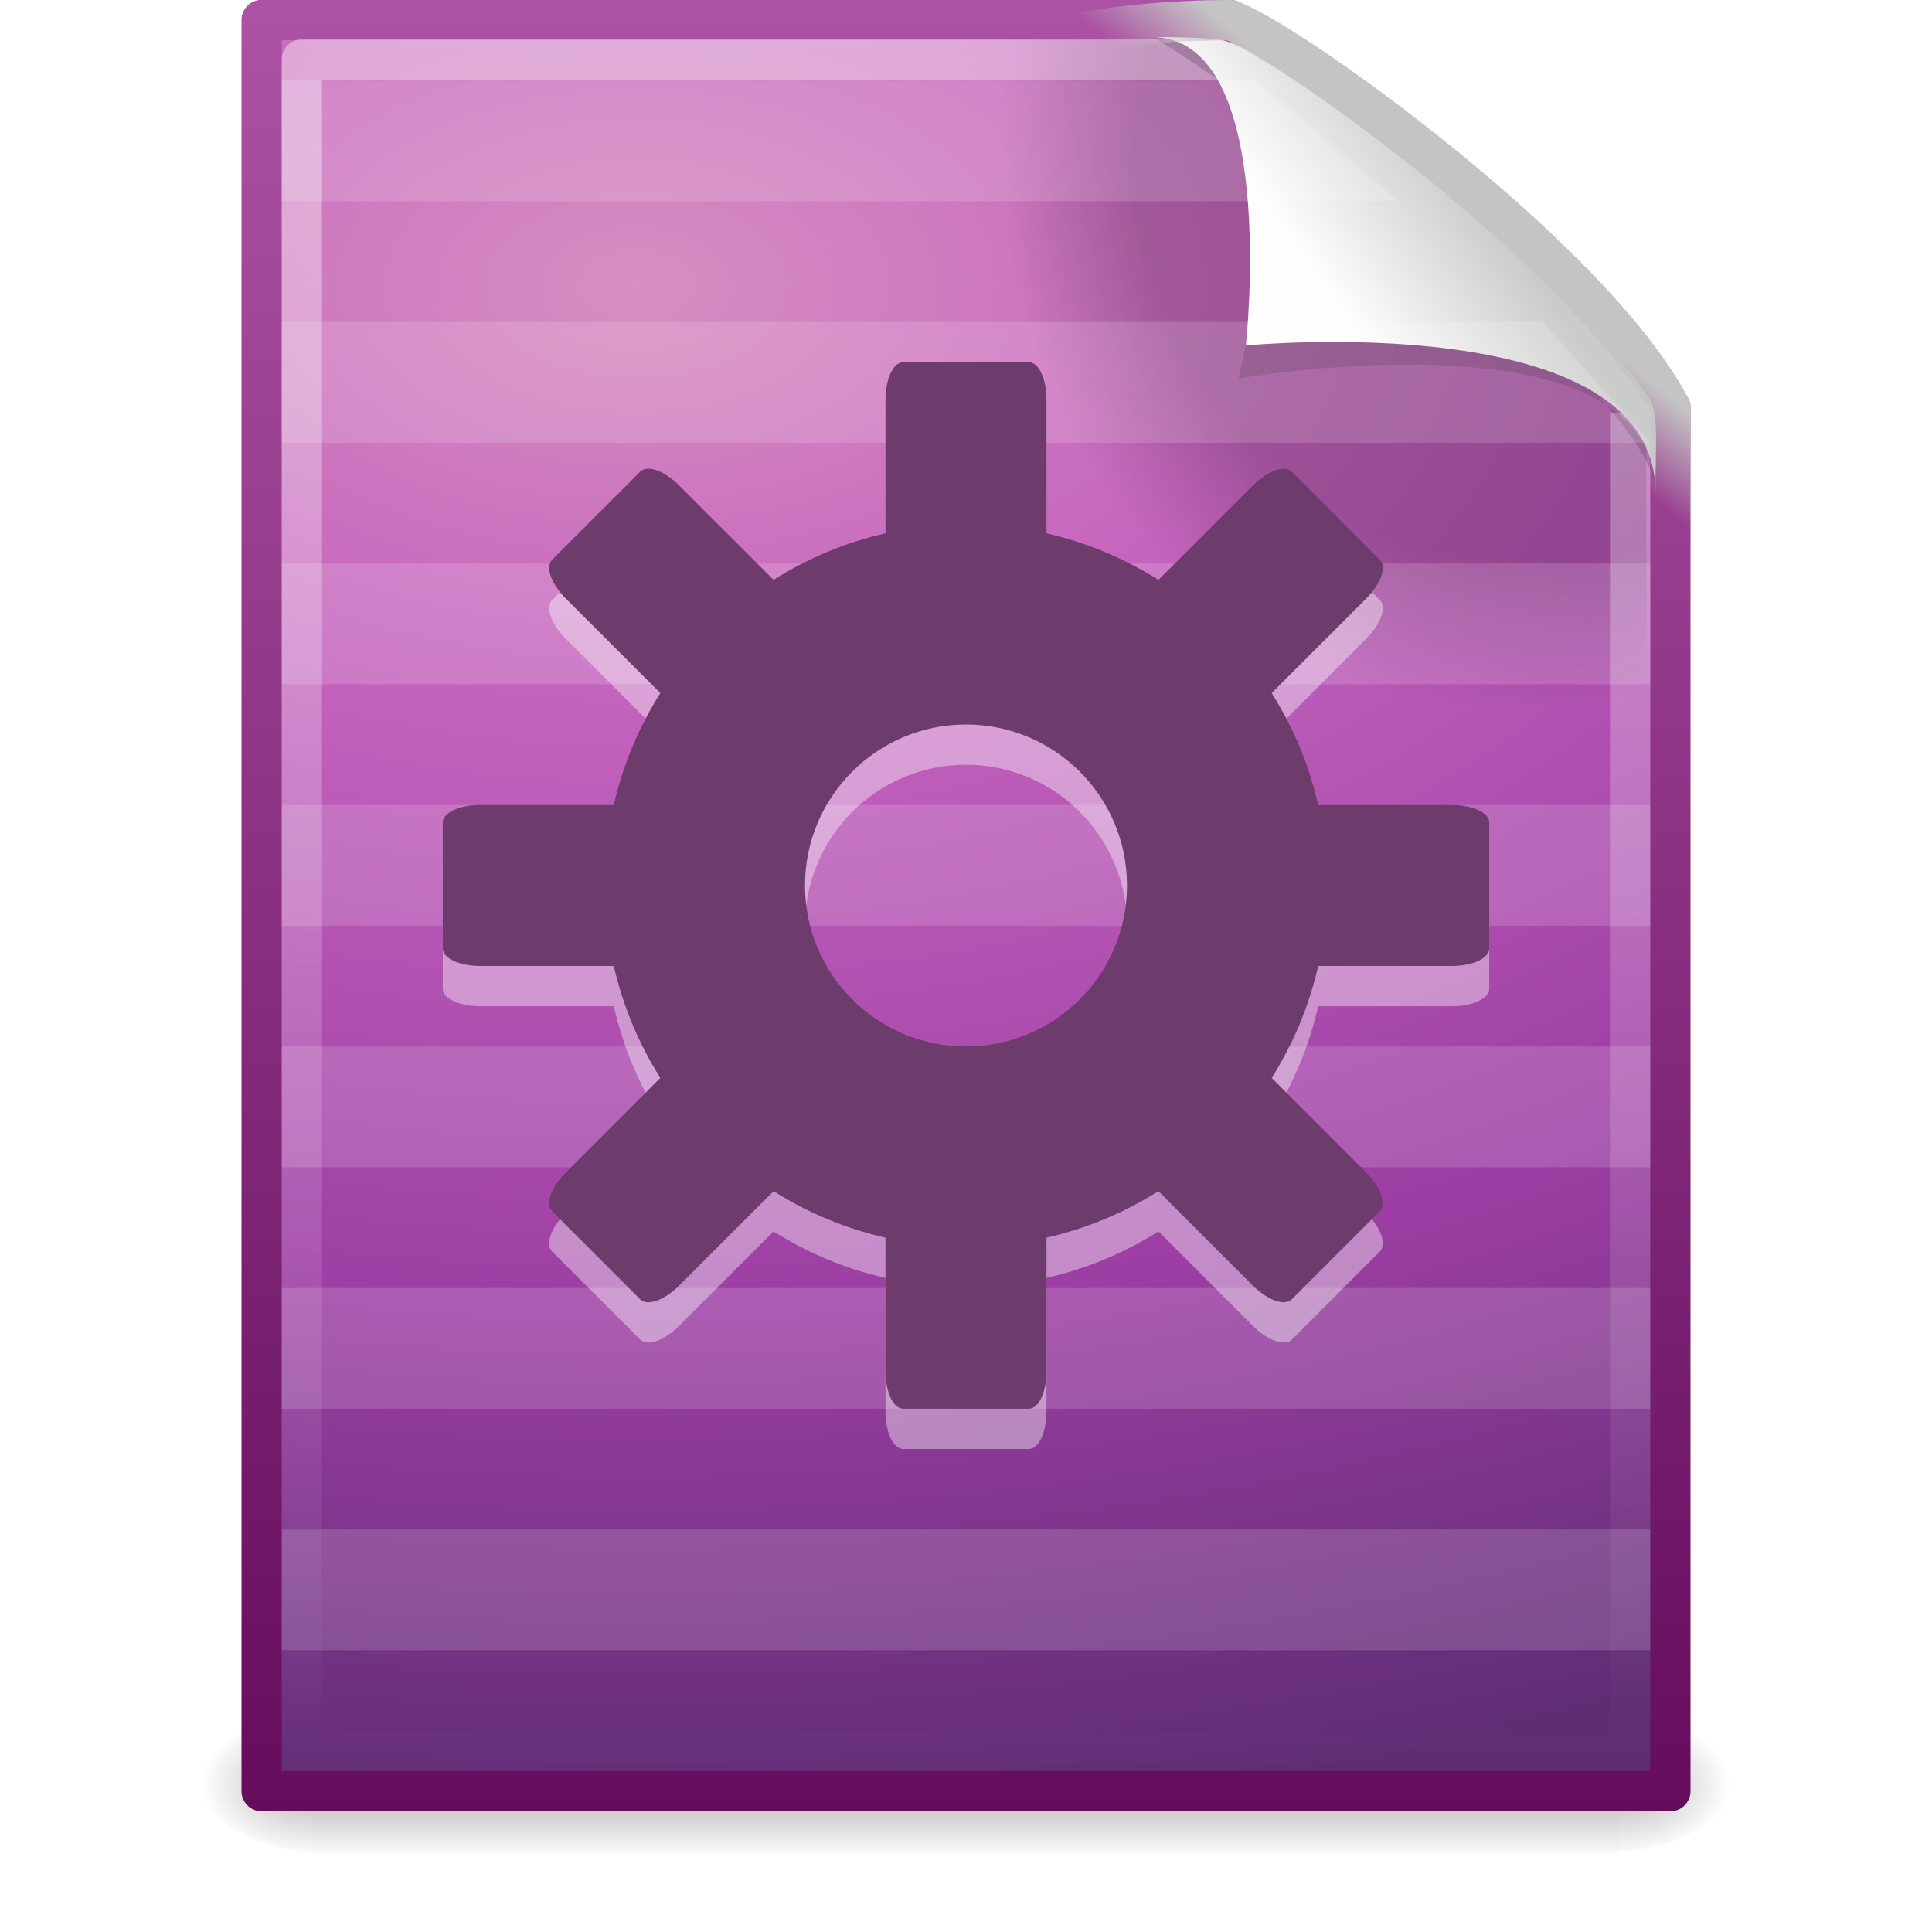 <?xml version="1.0" encoding="UTF-8" standalone="no"?>
<!-- Created with Inkscape (http://www.inkscape.org/) -->

<svg
   xmlns:dc="http://purl.org/dc/elements/1.1/"
   xmlns:cc="http://creativecommons.org/ns#"
   xmlns:rdf="http://www.w3.org/1999/02/22-rdf-syntax-ns#"
   xmlns:svg="http://www.w3.org/2000/svg"
   xmlns="http://www.w3.org/2000/svg"
   xmlns:xlink="http://www.w3.org/1999/xlink"
   xmlns:sodipodi="http://sodipodi.sourceforge.net/DTD/sodipodi-0.dtd"
   xmlns:inkscape="http://www.inkscape.org/namespaces/inkscape"
   version="1.1"
   width="48"
   height="48"
   id="svg4078"
   inkscape:version="0.47pre4 r22446"
   sodipodi:docname="stock_smart-playlist.svg">
  <sodipodi:namedview
     pagecolor="#ffffff"
     bordercolor="#666666"
     borderopacity="1"
     objecttolerance="10"
     gridtolerance="10"
     guidetolerance="10"
     inkscape:pageopacity="0"
     inkscape:pageshadow="2"
     inkscape:window-width="1280"
     inkscape:window-height="687"
     id="namedview61"
     showgrid="false"
     inkscape:zoom="6.66125"
     inkscape:cx="12.81216"
     inkscape:cy="28.428598"
     inkscape:window-x="0"
     inkscape:window-y="24"
     inkscape:window-maximized="1"
     inkscape:current-layer="svg4078" />
  <defs
     id="defs4080">
    <linearGradient
       id="linearGradient4267">
      <stop
         id="stop4269"
         style="stop-color:#c4c4c4;stop-opacity:1"
         offset="0" />
      <stop
         id="stop4271"
         style="stop-color:#c4c4c4;stop-opacity:0"
         offset="1" />
    </linearGradient>
    <linearGradient
       id="linearGradient8589">
      <stop
         id="stop8591"
         style="stop-color:#fefefe;stop-opacity:1"
         offset="0" />
      <stop
         id="stop8593"
         style="stop-color:#cbcbcb;stop-opacity:1"
         offset="1" />
    </linearGradient>
    <filter
       x="-0.148"
       y="-0.164"
       width="1.297"
       height="1.329"
       color-interpolation-filters="sRGB"
       id="filter3212">
      <feGaussianBlur
         stdDeviation="0.774"
         id="feGaussianBlur3214" />
    </filter>
    <linearGradient
       id="linearGradient3211">
      <stop
         id="stop3213"
         style="stop-color:#ffffff;stop-opacity:1"
         offset="0" />
      <stop
         id="stop3215"
         style="stop-color:#ffffff;stop-opacity:0"
         offset="1" />
    </linearGradient>
    <radialGradient
       cx="102"
       cy="112.305"
       r="139.559"
       id="XMLID_8_"
       gradientUnits="userSpaceOnUse">
      <stop
         id="stop41"
         style="stop-color:#000000;stop-opacity:1"
         offset="0" />
      <stop
         id="stop47"
         style="stop-color:#000000;stop-opacity:1"
         offset="0.189" />
      <stop
         id="stop49"
         style="stop-color:#000000;stop-opacity:0"
         offset="0.257" />
      <stop
         id="stop51"
         style="stop-color:#000000;stop-opacity:0"
         offset="1" />
    </radialGradient>
    <linearGradient
       id="linearGradient3242-593-605-251-305">
      <stop
         id="stop2749"
         style="stop-color:#d78ec1;stop-opacity:1"
         offset="0" />
      <stop
         id="stop2751"
         style="stop-color:#c564be;stop-opacity:1"
         offset="0.262" />
      <stop
         id="stop2753"
         style="stop-color:#9d3ea4;stop-opacity:1"
         offset="0.661" />
      <stop
         id="stop2755"
         style="stop-color:#5e2c73;stop-opacity:1"
         offset="1" />
    </linearGradient>
    <linearGradient
       id="linearGradient3332-412-419-652-471">
      <stop
         id="stop2759"
         style="stop-color:#650d5c;stop-opacity:1"
         offset="0" />
      <stop
         id="stop2761"
         style="stop-color:#ad53a5;stop-opacity:1"
         offset="1" />
    </linearGradient>
    <linearGradient
       id="linearGradient5060">
      <stop
         id="stop5062"
         style="stop-color:#000000;stop-opacity:1"
         offset="0" />
      <stop
         id="stop5064"
         style="stop-color:#000000;stop-opacity:0"
         offset="1" />
    </linearGradient>
    <linearGradient
       id="linearGradient5048">
      <stop
         id="stop5050"
         style="stop-color:#000000;stop-opacity:0"
         offset="0" />
      <stop
         id="stop5056"
         style="stop-color:#000000;stop-opacity:1"
         offset="0.5" />
      <stop
         id="stop5052"
         style="stop-color:#000000;stop-opacity:0"
         offset="1" />
    </linearGradient>
    <linearGradient
       inkscape:collect="always"
       xlink:href="#linearGradient4267"
       id="linearGradient3651"
       gradientUnits="userSpaceOnUse"
       x1="35.517"
       y1="4.858"
       x2="34.103"
       y2="6.544" />
    <linearGradient
       inkscape:collect="always"
       xlink:href="#linearGradient8589"
       id="linearGradient3654"
       gradientUnits="userSpaceOnUse"
       gradientTransform="matrix(0.998,0,0,1.041,0.164,-1.106)"
       x1="32.892"
       y1="8.059"
       x2="36.358"
       y2="5.457" />
    <linearGradient
       inkscape:collect="always"
       xlink:href="#linearGradient3211"
       id="linearGradient3658"
       gradientUnits="userSpaceOnUse"
       gradientTransform="matrix(1,0,0,0.978,0,-0.967)"
       x1="24"
       y1="2"
       x2="24"
       y2="46.017" />
    <radialGradient
       inkscape:collect="always"
       xlink:href="#XMLID_8_"
       id="radialGradient3661"
       gradientUnits="userSpaceOnUse"
       gradientTransform="matrix(0.362,0,0,-0.391,0.851,47.517)"
       cx="102"
       cy="112.305"
       r="139.559" />
    <radialGradient
       inkscape:collect="always"
       xlink:href="#linearGradient3242-593-605-251-305"
       id="radialGradient3664"
       gradientUnits="userSpaceOnUse"
       gradientTransform="matrix(-2.2703142e-8,2.136,-3.56,-3.7844828e-8,54.621,-24.438)"
       cx="14.766"
       cy="10.898"
       fx="14.766"
       fy="10.898"
       r="18" />
    <linearGradient
       inkscape:collect="always"
       xlink:href="#linearGradient3332-412-419-652-471"
       id="linearGradient3666"
       gradientUnits="userSpaceOnUse"
       gradientTransform="matrix(0.807,0,0,0.895,59.41,-2.981)"
       x1="-51.786"
       y1="53.624"
       x2="-51.786"
       y2="2.906" />
    <radialGradient
       inkscape:collect="always"
       xlink:href="#linearGradient5060"
       id="radialGradient3669"
       gradientUnits="userSpaceOnUse"
       gradientTransform="matrix(0.023,0,0,0.015,26.361,37.04)"
       cx="605.714"
       cy="486.648"
       fx="605.714"
       fy="486.648"
       r="117.143" />
    <radialGradient
       inkscape:collect="always"
       xlink:href="#linearGradient5060"
       id="radialGradient3672"
       gradientUnits="userSpaceOnUse"
       gradientTransform="matrix(-0.023,0,0,0.015,21.623,37.04)"
       cx="605.714"
       cy="486.648"
       fx="605.714"
       fy="486.648"
       r="117.143" />
    <linearGradient
       inkscape:collect="always"
       xlink:href="#linearGradient5048"
       id="linearGradient3675"
       gradientUnits="userSpaceOnUse"
       gradientTransform="matrix(0.067,0,0,0.015,-0.341,37.04)"
       x1="302.857"
       y1="366.648"
       x2="302.857"
       y2="609.505" />
    <linearGradient
       id="linearGradient3211-0">
      <stop
         id="stop3213-4"
         style="stop-color:#ffffff;stop-opacity:1"
         offset="0" />
      <stop
         id="stop3215-4"
         style="stop-color:#ffffff;stop-opacity:0"
         offset="1" />
    </linearGradient>
    <linearGradient
       y2="46.017"
       x2="24"
       y1="2"
       x1="24"
       gradientTransform="matrix(1,0,0,0.978,0,-0.967)"
       gradientUnits="userSpaceOnUse"
       id="linearGradient2888"
       xlink:href="#linearGradient3211-0"
       inkscape:collect="always" />
  </defs>
  <rect
     style="opacity:0.3;fill:url(#linearGradient3675);fill-opacity:1;fill-rule:nonzero;stroke:none;stroke-width:1;marker:none;visibility:visible;display:inline;overflow:visible"
     id="rect2879"
     y="42.43"
     x="7.738"
     height="3.57"
     width="32.508" />
  <path
     style="opacity:0.3;fill:url(#radialGradient3672);fill-opacity:1;fill-rule:nonzero;stroke:none;stroke-width:1;marker:none;visibility:visible;display:inline;overflow:visible"
     id="path2881"
     d="m 7.738,42.43 c 0,0 0,3.57 0,3.57 -1.187,0.007 -2.868,-0.8 -2.868,-1.785 0,-0.985 1.324,-1.785 2.868,-1.785 z" />
  <path
     style="opacity:0.3;fill:url(#radialGradient3669);fill-opacity:1;fill-rule:nonzero;stroke:none;stroke-width:1;marker:none;visibility:visible;display:inline;overflow:visible"
     id="path2883"
     d="m 40.246,42.43 c 0,0 0,3.57 0,3.57 1.187,0.007 2.868,-0.8 2.868,-1.785 0,-0.985 -1.324,-1.785 -2.868,-1.785 z" />
  <path
     style="fill:url(#radialGradient3664);fill-opacity:1;stroke:url(#linearGradient3666);stroke-width:1;stroke-linecap:butt;stroke-linejoin:round;stroke-miterlimit:4;stroke-opacity:1;stroke-dasharray:none;stroke-dashoffset:0;display:inline"
     id="path4160"
     d="m 6.5,0.497 c 8.02,0 16.041,0 24.061,0 0.525,1.96 6.133,6.852 10.939,9.626 0,11.46 0,22.919 0,34.379 -11.667,0 -23.333,0 -35,0 0,-14.669 0,-29.337 0,-44.006 z" />
  <path
     style="opacity:0.2;fill:url(#radialGradient3661);fill-opacity:1"
     id="path4191"
     d="m 7.362,44 c -0.199,0 -0.362,-0.175 -0.362,-0.391 l 0,-42.204 c 0,-0.216 0.162,-0.391 0.362,-0.391 C 14.845,1.122 23.137,0.853 30.611,1.041 L 40.894,9.907 41,43.609 C 41,43.825 40.838,44 40.638,44 L 7.362,44 z" />
  <path
     style="opacity:0.4;fill:none;stroke:url(#linearGradient3658);stroke-width:1;stroke-linecap:butt;stroke-linejoin:round;stroke-miterlimit:4;stroke-opacity:1;stroke-dasharray:none;stroke-dashoffset:0;display:inline"
     id="path2435"
     d="m 40.5,10.259 c 0,10.949 0,22.314 0,33.263 -11,0 -22,0 -33,0 0,-14.015 0,-28.03 0,-42.045 7.562,0 15.304,0 22.866,0" />
  <path
     style="opacity:0.4;fill:#000000;fill-opacity:1;fill-rule:evenodd;stroke:none;display:inline;filter:url(#filter3212)"
     id="path12038"
     d="m 28.617,0.921 c 4.283,0 2.153,8.483 2.153,8.483 0,0 10.358,-1.802 10.358,2.819 0,-2.61 -11.302,-10.729 -12.511,-11.302 z" />
  <path
     style="fill:url(#linearGradient3654);fill-opacity:1;fill-rule:evenodd;stroke:none;display:inline"
     id="path4474"
     d="m 28.617,0.921 c 3.186,0 2.336,7.662 2.336,7.662 0,0 10.175,-0.981 10.175,3.64 0,-1.126 0.086,-1.932 -0.134,-2.284 C 39.416,7.415 32.881,1.751 30.419,1.009 30.235,0.953 29.544,0.921 28.617,0.921 z" />
  <path
     style="fill:none;stroke:url(#linearGradient3651);stroke-width:1;stroke-linecap:butt;stroke-linejoin:round;stroke-miterlimit:4;stroke-opacity:1;stroke-dasharray:none;stroke-dashoffset:0;display:inline"
     id="path4238"
     d="m 30.561,0.5 c 1.407,0.475 8.965,5.879 10.939,9.624 0,11.46 0,0.826 0,12.285 C 1.054,38.138 6.264,0.5 30.561,0.5 z" />
  <path
     style="opacity:0.15;color:#000000;fill:#ffffff;fill-opacity:1;fill-rule:nonzero;stroke:none;stroke-width:1;marker:none;visibility:visible;display:inline;overflow:visible;enable-background:accumulate"
     d="M 7,2 7,5 34.754,5 31.212,2 7,2 z M 7,8 7,11 41,11 38.328,8 7,8 z m 0,6 0,3 34,0 0,-3 -34,0 z m 0,6 0,3 34,0 0,-3 -34,0 z m 0,6 0,3 34,0 0,-3 -34,0 z m 0,6 0,3 34,0 0,-3 -34,0 z m 0,6 0,3 34,0 0,-3 -34,0 z"
     id="rect2873-4"
     sodipodi:nodetypes="ccccccccccccccccccccccccccccccccccc" />
  <path
     d="M 22.438,36 C 22.188,36 22,35.584 22,35.062 L 22,31.75 C 20.995,31.521 20.065,31.128 19.219,30.594 L 16.875,32.938 c -0.369,0.369 -0.792,0.52 -0.969,0.344 l -2.188,-2.188 C 13.542,30.917 13.693,30.494 14.062,30.125 l 2.344,-2.344 C 15.872,26.935 15.479,26.005 15.25,25 l -3.312,0 C 11.416,25 11,24.812 11,24.562 l 0,-3.125 C 11,21.188 11.416,21 11.938,21 l 3.312,0 c 0.229,-1.005 0.622,-1.935 1.156,-2.781 L 14.062,15.875 c -0.369,-0.369 -0.52,-0.792 -0.344,-0.969 l 2.188,-2.188 c 3.531,3.459 12.315,4.189 16.188,0 l 2.188,2.188 c 0.177,0.177 0.025,0.6 -0.344,0.969 l -2.344,2.344 C 32.128,19.065 32.521,19.995 32.75,21 l 3.312,0 C 36.584,21 37,21.188 37,21.438 l 0,3.125 C 37,24.812 36.584,25 36.062,25 L 32.75,25 c -0.229,1.005 -0.622,1.935 -1.156,2.781 L 33.938,30.125 c 0.369,0.369 0.52,0.792 0.344,0.969 l -2.188,2.188 C 31.917,33.458 31.494,33.307 31.125,32.938 L 28.781,30.594 C 27.935,31.128 27.005,31.521 26,31.75 l 0,3.312 C 26,35.584 25.812,36 25.562,36 l -3.125,0 z M 24,27 c 2.208,0 4,-1.792 4,-4 0,-2.208 -1.792,-4 -4,-4 -2.208,0 -4,1.792 -4,4 0,2.208 1.792,4 4,4 z"
     id="rect3594"
     style="opacity:0.4;fill:#ffffff;fill-opacity:1;fill-rule:nonzero;stroke:none;stroke-width:0.5;marker:none;visibility:visible;display:inline;overflow:visible;enable-background:accumulate" />
  <path
     d="M 22.438,35 C 22.188,35 22,34.584 22,34.062 L 22,30.75 C 20.995,30.521 20.065,30.128 19.219,29.594 L 16.875,31.938 c -0.369,0.369 -0.792,0.52 -0.969,0.344 l -2.188,-2.188 C 13.542,29.917 13.693,29.494 14.062,29.125 l 2.344,-2.344 C 15.872,25.935 15.479,25.005 15.25,24 l -3.312,0 C 11.416,24 11,23.812 11,23.562 l 0,-3.125 C 11,20.188 11.416,20 11.938,20 l 3.312,0 c 0.229,-1.005 0.622,-1.935 1.156,-2.781 l -2.344,-2.344 c -0.369,-0.369 -0.52,-0.792 -0.344,-0.969 l 2.188,-2.188 c 0.177,-0.177 0.6,-0.025 0.969,0.344 l 2.344,2.344 C 20.065,13.872 20.995,13.479 22,13.25 L 22,9.938 C 22,9.416 22.188,9 22.438,9 l 3.125,0 C 25.812,9 26,9.416 26,9.938 l 0,3.313 c 1.005,0.229 1.935,0.622 2.781,1.156 l 2.344,-2.344 c 0.369,-0.369 0.792,-0.52 0.969,-0.344 l 2.188,2.188 c 0.177,0.177 0.025,0.6 -0.344,0.969 l -2.344,2.344 C 32.128,18.065 32.521,18.995 32.75,20 l 3.312,0 C 36.584,20 37,20.188 37,20.438 l 0,3.125 C 37,23.812 36.584,24 36.062,24 L 32.75,24 c -0.229,1.005 -0.622,1.935 -1.156,2.781 L 33.938,29.125 c 0.369,0.369 0.52,0.792 0.344,0.969 l -2.188,2.188 C 31.917,32.458 31.494,32.307 31.125,31.938 L 28.781,29.594 C 27.935,30.128 27.005,30.521 26,30.75 l 0,3.312 C 26,34.584 25.812,35 25.562,35 l -3.125,0 z M 24,26 c 2.208,0 4,-1.792 4,-4 0,-2.208 -1.792,-4 -4,-4 -2.208,0 -4,1.792 -4,4 0,2.208 1.792,4 4,4 z"
     id="path3625-9"
     style="fill:#6d3c6d;fill-opacity:1;fill-rule:nonzero;stroke:none;stroke-width:0.5;marker:none;visibility:visible;display:inline;overflow:visible;enable-background:accumulate" />
</svg>

